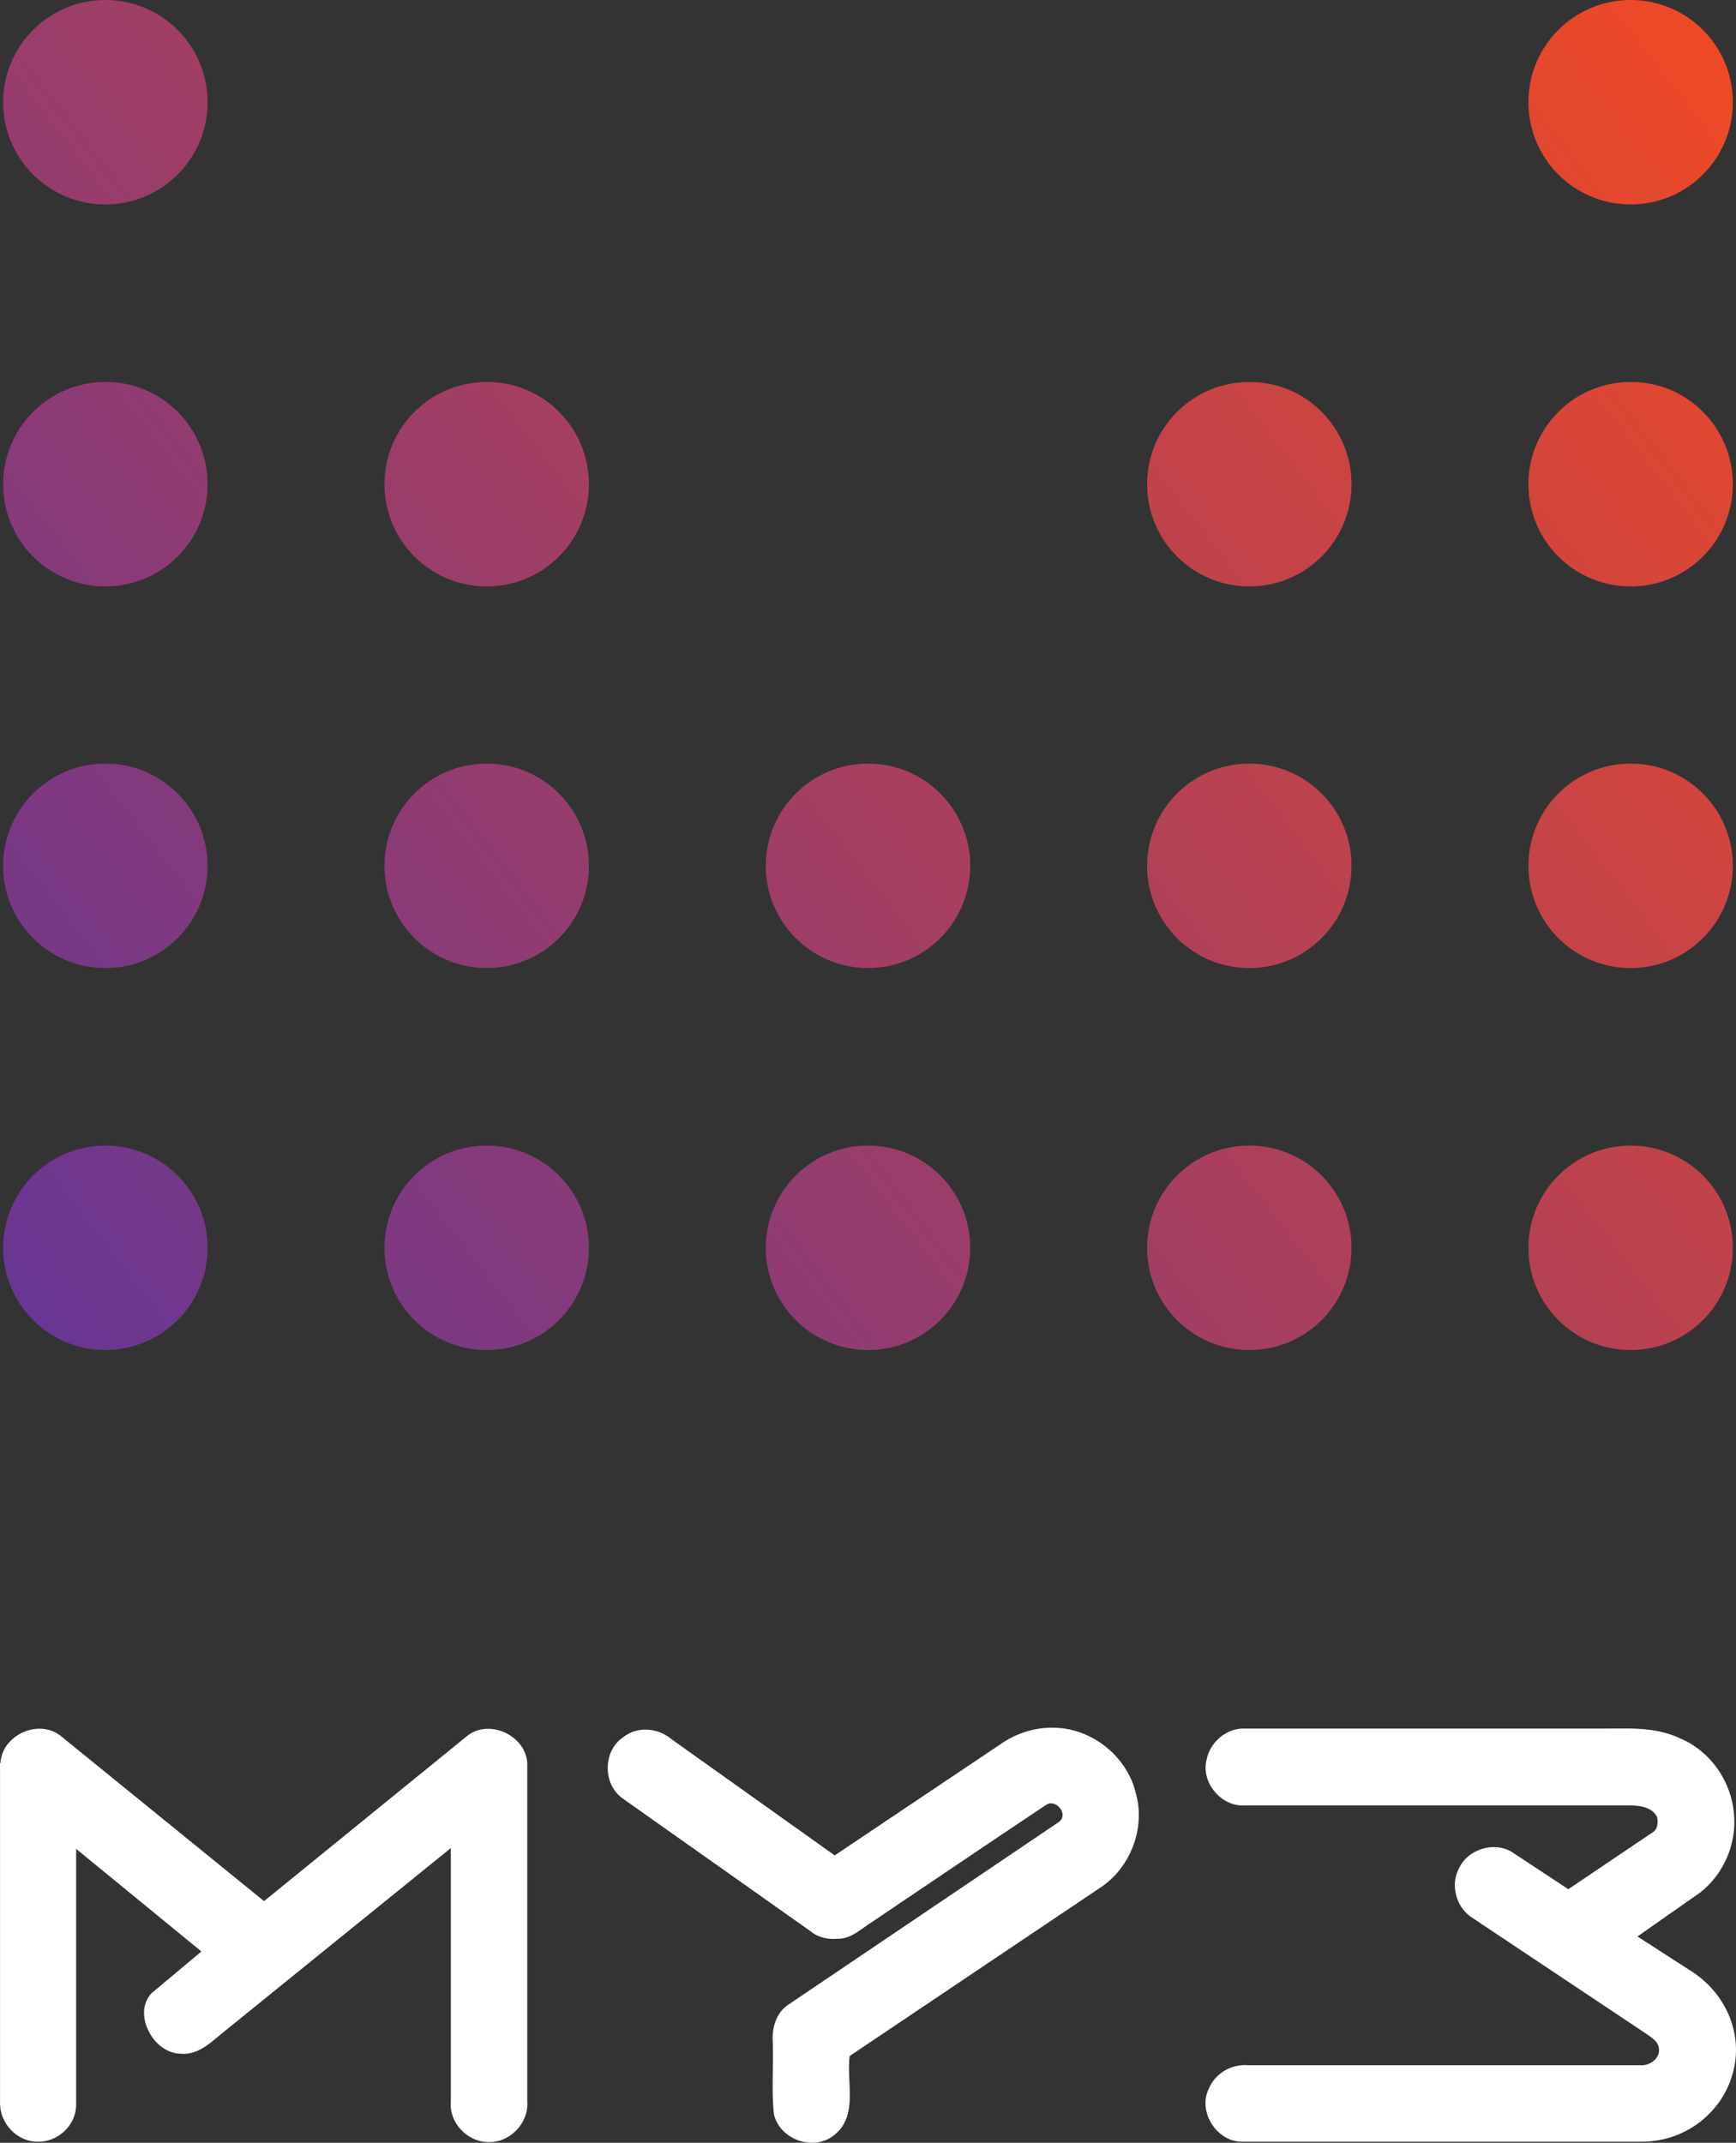 <svg id="b" version="1.1" viewBox="0 0 451.75 557.58" xmlns="http://www.w3.org/2000/svg">
 <rect x="0" y="0" width="451.75" height="557.58" fill="#333333" stroke="none"/>
 <linearGradient id="a" x1="8.428" x2="442.24" y1="342.93" y2="7.218" gradientUnits="userSpaceOnUse">
  <stop id="c" stop-color="#683693" offset="0"/>
  <stop id="d" stop-color="#ee4925" offset="1"/>
 </linearGradient>
 <g id="e" fill="url(#a)">
  <path id="f" d="m54.018 26.6c0 14.7-11.9 26.6-26.6 26.6s-26.6-11.9-26.6-26.6 11.9-26.6 26.6-26.6 26.6 11.9 26.6 26.6z"/>
  <path id="g" d="m54.018 126c0 14.7-11.9 26.6-26.6 26.6s-26.6-11.9-26.6-26.6 11.9-26.6 26.6-26.6c14.7-0.1 26.6 11.9 26.6 26.6z"/>
  <path id="h" d="m54.018 225.3c0 14.7-11.9 26.6-26.6 26.6s-26.6-11.9-26.6-26.6 11.9-26.6 26.6-26.6 26.6 11.9 26.6 26.6z"/>
  <path id="i" d="m54.018 324.7c0 14.7-11.9 26.6-26.6 26.6s-26.6-11.9-26.6-26.6 11.9-26.6 26.6-26.6 26.6 11.9 26.6 26.6z"/>
  <path id="j" d="m450.93 26.6c0 14.7-11.9 26.6-26.6 26.6s-26.6-11.9-26.6-26.6 11.9-26.6 26.6-26.6 26.6 11.9 26.6 26.6z"/>
  <path id="k" d="m450.93 126c0 14.7-11.9 26.6-26.6 26.6s-26.6-11.9-26.6-26.6 11.9-26.6 26.6-26.6c14.7-0.1 26.6 11.9 26.6 26.6z"/>
  <path id="l" d="m450.93 225.3c0 14.7-11.9 26.6-26.6 26.6s-26.6-11.9-26.6-26.6 11.9-26.6 26.6-26.6 26.6 11.9 26.6 26.6z"/>
  <path id="m" d="m450.93 324.7c0 14.7-11.9 26.6-26.6 26.6s-26.6-11.9-26.6-26.6 11.9-26.6 26.6-26.6 26.6 11.9 26.6 26.6z"/>
  <path id="n" d="m153.25 126c0 14.7-11.9 26.6-26.6 26.6s-26.6-11.9-26.6-26.6 11.9-26.6 26.6-26.6c14.7-0.1 26.6 11.9 26.6 26.6z"/>
  <path id="o" d="m153.25 225.3c0 14.7-11.9 26.6-26.6 26.6s-26.6-11.9-26.6-26.6 11.9-26.6 26.6-26.6 26.6 11.9 26.6 26.6z"/>
  <path id="p" d="m153.25 324.7c0 14.7-11.9 26.6-26.6 26.6s-26.6-11.9-26.6-26.6 11.9-26.6 26.6-26.6 26.6 11.9 26.6 26.6z"/>
  <path id="q" d="m252.48 225.3c0 14.7-11.9 26.6-26.6 26.6s-26.6-11.9-26.6-26.6 11.9-26.6 26.6-26.6 26.6 11.9 26.6 26.6z"/>
  <path id="r" d="m252.48 324.7c0 14.7-11.9 26.6-26.6 26.6s-26.6-11.9-26.6-26.6 11.9-26.6 26.6-26.6 26.6 11.9 26.6 26.6z"/>
  <path id="s" d="m351.7 126c0 14.7-11.9 26.6-26.6 26.6s-26.6-11.9-26.6-26.6 11.9-26.6 26.6-26.6c14.7-0.1 26.6 11.9 26.6 26.6z"/>
  <path id="t" d="m351.7 225.3c0 14.7-11.9 26.6-26.6 26.6s-26.6-11.9-26.6-26.6 11.9-26.6 26.6-26.6 26.6 11.9 26.6 26.6z"/>
  <path id="u" d="m351.7 324.7c0 14.7-11.9 26.6-26.6 26.6s-26.6-11.9-26.6-26.6 11.9-26.6 26.6-26.6 26.6 11.9 26.6 26.6z"/>
 </g>
 <g id="v" transform="translate(-174.09 -121.1)" fill="#fff">
  <path id="w" d="m174.2 579.9c0.4-7.4 10.1-11.7 15.8-7l52.8 42.9 53-43.1c5.8-4.4 15.2 0.1 15.5 7.3v88c0.4 5.6-4.6 10.8-10.3 10.5-5.3-0.1-10-5-9.6-10.3v-66.2l-58.8 47.6c-3.4 2.7-6.8 6.4-11.6 5.9-2.7-0.1-5-1.5-6.7-3.5-2.8-3.4-4.1-8.8-0.7-12.3l12.9-10.8-32.6-26.7v66.8c-0.1 5.2-4.8 9.5-9.9 9.4-5.5 0.1-10.1-4.9-9.9-10.3v-88.2z"/>
  <path id="x" d="m336.2 573.2c3.5-2.9 8.9-2.6 12.4 0.3l42.7 30.4 42.8-28.7c4.3-3.1 9.6-4.8 14.9-4.5 9.7 0.4 18.6 7.8 20.7 17.2 2.5 9-1.5 19.3-9.3 24.4l-65.2 43.8c-0.9 6.7 2.2 15.3-3.7 20.3-5.2 4.7-14.4 1.7-16-5.1-0.7-6.1-0.1-12.3-0.3-18.4-0.3-3.7 0.6-7.7 3.8-10l70.5-47.6c3-2-0.8-6.5-3.4-4.4-15 10-29.9 20.1-44.9 30.2-2.9 1.8-5.6 4.6-9.2 4.5-2.4 0.2-5-0.3-6.9-1.9l-49.1-34.7c-5.1-3.7-5-12.3 0.2-15.8z"/>
  <path id="y" d="m488.1 578.9c0.9-4.5 5.2-8.2 9.9-8h91c7.5 0.1 15.4-0.8 22.4 2.6 7.8 3.3 13.2 11.1 13.9 19.5 0.8 7.7-2.6 15.7-8.7 20.5l-16.4 11.5 13.8 8.9c5.8 3.6 10.1 9.5 11.4 16.2 1.6 7.7-1.2 16-6.9 21.4-4.6 4.5-11 7-17.5 6.9h-104c-6.5-0.2-11.3-8-8.3-13.9 1.7-4 6-6.4 10.3-6h102c2.4 0.2 5.1-1.8 4.8-4.3-0.2-2.1-2.3-3.1-3.8-4.2l-45-30c-3.9-2.6-5.5-8.2-3.4-12.4 2.2-5.3 9.4-7.6 14.2-4.4l14.4 9.5 21.8-14.7c1.5-0.8 1.6-2.6 1.3-4.1-1.4-2.7-4.7-3-7.3-3h-100c-6.1 0.4-11.5-6-9.9-12z"/>
 </g>
</svg>
